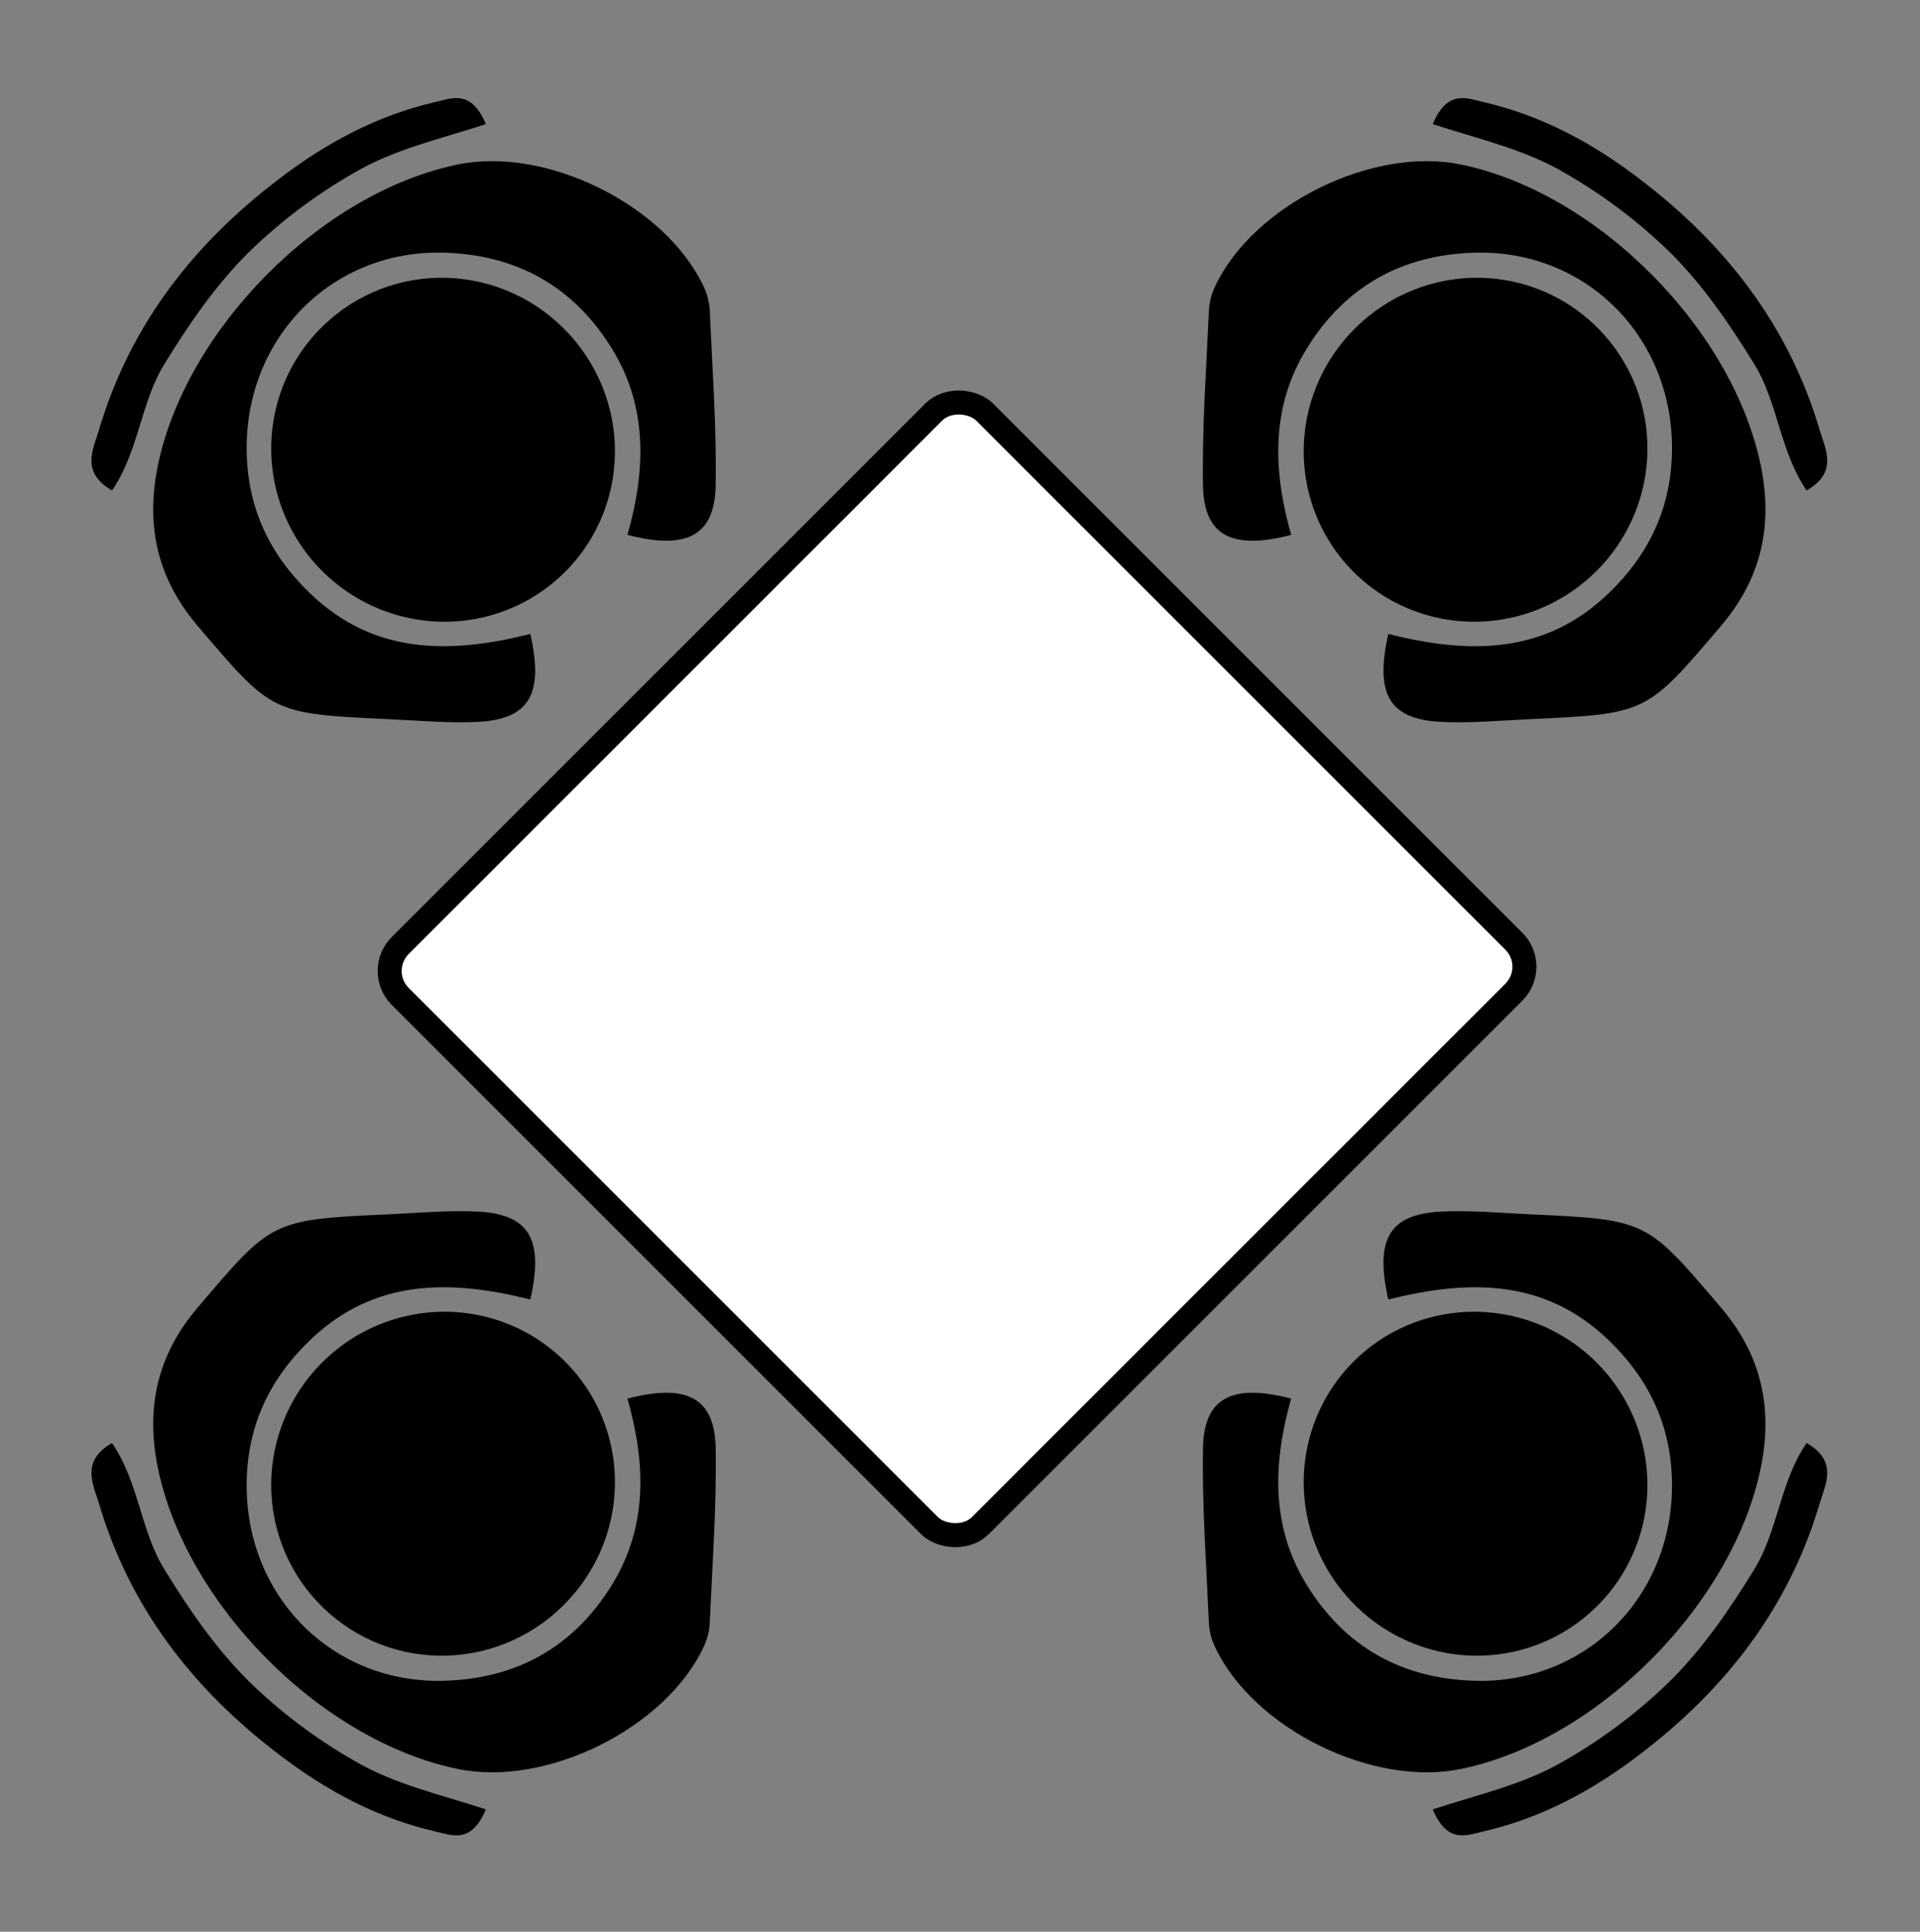<svg width="160" height="161" viewBox="0 0 160 161" fill="none" xmlns="http://www.w3.org/2000/svg">
<rect x="0" y="0" width="160" height="161" fill="#808080" stroke="none"/>
<g clip-path="url(#clip0_26_570)">
<path d="M52.288 44.581C57.264 45.872 59.553 44.617 59.638 40.491C59.723 35.602 59.357 30.701 59.141 25.801C59.095 25.126 58.92 24.465 58.624 23.854C55.429 17.082 45.509 12.183 38.149 13.711C26.707 16.057 15.376 27.557 13.122 38.97C12.156 43.909 13.123 48.243 16.496 52.197C22.655 59.416 22.57 59.493 32.334 59.936C34.865 60.051 37.417 60.296 39.928 60.16C44.114 59.906 45.329 57.841 44.194 52.839C37.614 54.486 31.191 54.649 25.792 49.406C22.428 46.157 20.644 42.307 20.557 37.685C20.369 28.184 27.671 20.76 37.064 21.062C43.045 21.246 47.793 23.861 50.988 29.048C54.044 34 53.778 39.315 52.288 44.581Z" fill="black"/>
<path d="M26.959 27.127C24.931 29.075 23.528 31.583 22.928 34.337C22.328 37.091 22.556 39.967 23.584 42.605C24.613 45.243 26.396 47.524 28.709 49.162C31.021 50.8 33.761 51.722 36.584 51.812C39.407 51.902 42.186 51.155 44.573 49.667C46.96 48.178 48.848 46.014 50 43.445C51.151 40.877 51.515 38.019 51.046 35.231C50.577 32.443 49.295 29.85 47.362 27.776C46.066 26.374 44.505 25.244 42.77 24.45C41.036 23.657 39.163 23.217 37.262 23.157C35.361 23.096 33.471 23.416 31.701 24.098C29.932 24.78 28.32 25.81 26.959 27.127Z" fill="black"/>
<path d="M40.488 10.346C39.267 7.43 37.657 8.19 36.293 8.499C31.453 9.611 27.162 11.914 23.265 14.907C16.117 20.326 10.815 27.139 8.245 35.846C7.781 37.406 6.681 39.356 9.337 40.878C11.58 37.587 11.712 33.563 13.698 30.345C15.735 27.037 17.89 23.874 20.65 21.1C23.288 18.516 26.245 16.277 29.449 14.438C32.775 12.459 36.577 11.617 40.488 10.346Z" fill="black"/>
</g>
<g clip-path="url(#clip1_26_570)">
<path d="M52.288 116.566C57.264 115.275 59.553 116.53 59.638 120.656C59.723 125.545 59.357 130.446 59.141 135.346C59.095 136.021 58.92 136.682 58.624 137.293C55.429 144.065 45.509 148.964 38.149 147.436C26.707 145.09 15.376 133.59 13.122 122.177C12.156 117.238 13.123 112.904 16.496 108.95C22.655 101.731 22.57 101.654 32.334 101.211C34.865 101.096 37.417 100.851 39.928 100.987C44.114 101.241 45.329 103.306 44.194 108.308C37.614 106.661 31.191 106.498 25.792 111.741C22.428 114.99 20.644 118.84 20.557 123.462C20.369 132.963 27.671 140.387 37.064 140.084C43.045 139.901 47.793 137.286 50.988 132.099C54.044 127.147 53.778 121.832 52.288 116.566Z" fill="black"/>
<path d="M26.959 134.02C24.931 132.072 23.528 129.564 22.928 126.81C22.328 124.056 22.556 121.18 23.584 118.542C24.613 115.904 26.396 113.623 28.709 111.985C31.021 110.347 33.761 109.425 36.584 109.335C39.407 109.245 42.186 109.992 44.573 111.48C46.96 112.969 48.848 115.133 50 117.702C51.151 120.27 51.515 123.128 51.046 125.916C50.577 128.704 49.295 131.297 47.362 133.371C46.066 134.773 44.505 135.903 42.77 136.697C41.036 137.49 39.163 137.93 37.262 137.99C35.361 138.051 33.471 137.731 31.701 137.049C29.932 136.367 28.32 135.337 26.959 134.02Z" fill="black"/>
<path d="M40.488 150.801C39.267 153.717 37.657 152.957 36.293 152.648C31.453 151.536 27.162 149.233 23.265 146.24C16.117 140.821 10.815 134.008 8.245 125.301C7.781 123.741 6.681 121.791 9.337 120.269C11.58 123.56 11.712 127.584 13.698 130.802C15.735 134.11 17.89 137.273 20.65 140.047C23.288 142.631 26.245 144.87 29.449 146.709C32.775 148.688 36.577 149.53 40.488 150.801Z" fill="black"/>
</g>
<g clip-path="url(#clip2_26_570)">
<path d="M107.598 44.581C102.623 45.872 100.334 44.617 100.249 40.491C100.164 35.602 100.53 30.701 100.746 25.801C100.792 25.126 100.967 24.465 101.262 23.854C104.458 17.082 114.378 12.183 121.738 13.711C133.18 16.057 144.511 27.557 146.765 38.97C147.731 43.909 146.764 48.243 143.39 52.197C137.232 59.416 137.316 59.493 127.553 59.936C125.022 60.051 122.469 60.296 119.959 60.16C115.772 59.906 114.558 57.841 115.693 52.839C122.273 54.486 128.696 54.649 134.095 49.406C137.459 46.157 139.243 42.307 139.33 37.685C139.517 28.184 132.216 20.76 122.822 21.062C116.841 21.246 112.094 23.861 108.898 29.048C105.842 34 106.109 39.315 107.598 44.581Z" fill="black"/>
<path d="M132.928 27.127C134.956 29.075 136.358 31.583 136.959 34.337C137.559 37.091 137.331 39.967 136.302 42.605C135.274 45.243 133.491 47.524 131.178 49.162C128.865 50.8 126.125 51.722 123.303 51.812C120.48 51.902 117.701 51.155 115.314 49.667C112.927 48.178 111.039 46.014 109.887 43.445C108.735 40.877 108.371 38.019 108.841 35.231C109.31 32.443 110.592 29.85 112.525 27.776C113.821 26.374 115.382 25.244 117.117 24.45C118.851 23.657 120.724 23.217 122.625 23.157C124.525 23.096 126.416 23.416 128.185 24.098C129.955 24.78 131.567 25.81 132.928 27.127Z" fill="black"/>
<path d="M119.398 10.346C120.62 7.43 122.229 8.19 123.594 8.499C128.434 9.611 132.724 11.914 136.622 14.907C143.769 20.326 149.071 27.139 151.641 35.846C152.106 37.406 153.206 39.356 150.55 40.878C148.307 37.587 148.174 33.563 146.188 30.345C144.152 27.037 141.997 23.874 139.236 21.1C136.598 18.516 133.642 16.277 130.437 14.438C127.111 12.459 123.31 11.617 119.398 10.346Z" fill="black"/>
</g>
<g clip-path="url(#clip3_26_570)">
<path d="M107.598 116.566C102.623 115.275 100.334 116.53 100.249 120.656C100.164 125.545 100.53 130.446 100.746 135.346C100.792 136.021 100.967 136.682 101.262 137.293C104.458 144.065 114.378 148.964 121.738 147.436C133.18 145.09 144.511 133.59 146.765 122.177C147.731 117.238 146.764 112.904 143.39 108.95C137.232 101.731 137.316 101.654 127.553 101.211C125.022 101.096 122.469 100.851 119.959 100.987C115.772 101.241 114.558 103.306 115.693 108.308C122.273 106.661 128.696 106.498 134.095 111.741C137.459 114.99 139.243 118.84 139.33 123.462C139.517 132.963 132.216 140.387 122.822 140.084C116.841 139.901 112.094 137.286 108.898 132.099C105.842 127.147 106.109 121.832 107.598 116.566Z" fill="black"/>
<path d="M132.928 134.02C134.956 132.072 136.358 129.564 136.959 126.81C137.559 124.056 137.331 121.18 136.302 118.542C135.274 115.904 133.491 113.623 131.178 111.985C128.865 110.347 126.125 109.425 123.303 109.335C120.48 109.245 117.701 109.992 115.314 111.48C112.927 112.969 111.039 115.133 109.887 117.702C108.735 120.27 108.371 123.128 108.841 125.916C109.31 128.704 110.592 131.297 112.525 133.371C113.821 134.773 115.382 135.903 117.117 136.697C118.851 137.49 120.724 137.93 122.625 137.99C124.525 138.051 126.416 137.731 128.185 137.049C129.955 136.367 131.567 135.337 132.928 134.02Z" fill="black"/>
<path d="M119.398 150.801C120.62 153.717 122.229 152.957 123.594 152.648C128.434 151.536 132.724 149.233 136.622 146.24C143.769 140.821 149.071 134.008 151.641 125.301C152.106 123.741 153.206 121.791 150.55 120.269C148.307 123.56 148.174 127.584 146.188 130.802C144.152 134.11 141.997 137.273 139.236 140.047C136.598 142.631 133.642 144.87 130.437 146.709C127.111 148.688 123.31 149.53 119.398 150.801Z" fill="black"/>
</g>
<rect x="31.231" y="80.926" width="68.873" height="68.371" rx="3" transform="rotate(-45 31.231 80.926)" fill="white" stroke="black" stroke-width="2"/>
<defs>
<clipPath id="clip0_26_570">
<rect width="51" height="46" fill="white" transform="matrix(-0.707 0.707 0.707 0.707 36.711 0.779)"/>
</clipPath>
<clipPath id="clip1_26_570">
<rect width="51" height="46" fill="white" transform="translate(36.711 160.368) rotate(-135)"/>
</clipPath>
<clipPath id="clip2_26_570">
<rect width="51" height="46" fill="white" transform="translate(123.176 0.779) rotate(45)"/>
</clipPath>
<clipPath id="clip3_26_570">
<rect width="51" height="46" fill="white" transform="matrix(0.707 -0.707 -0.707 -0.707 123.176 160.368)"/>
</clipPath>
</defs>
</svg>
